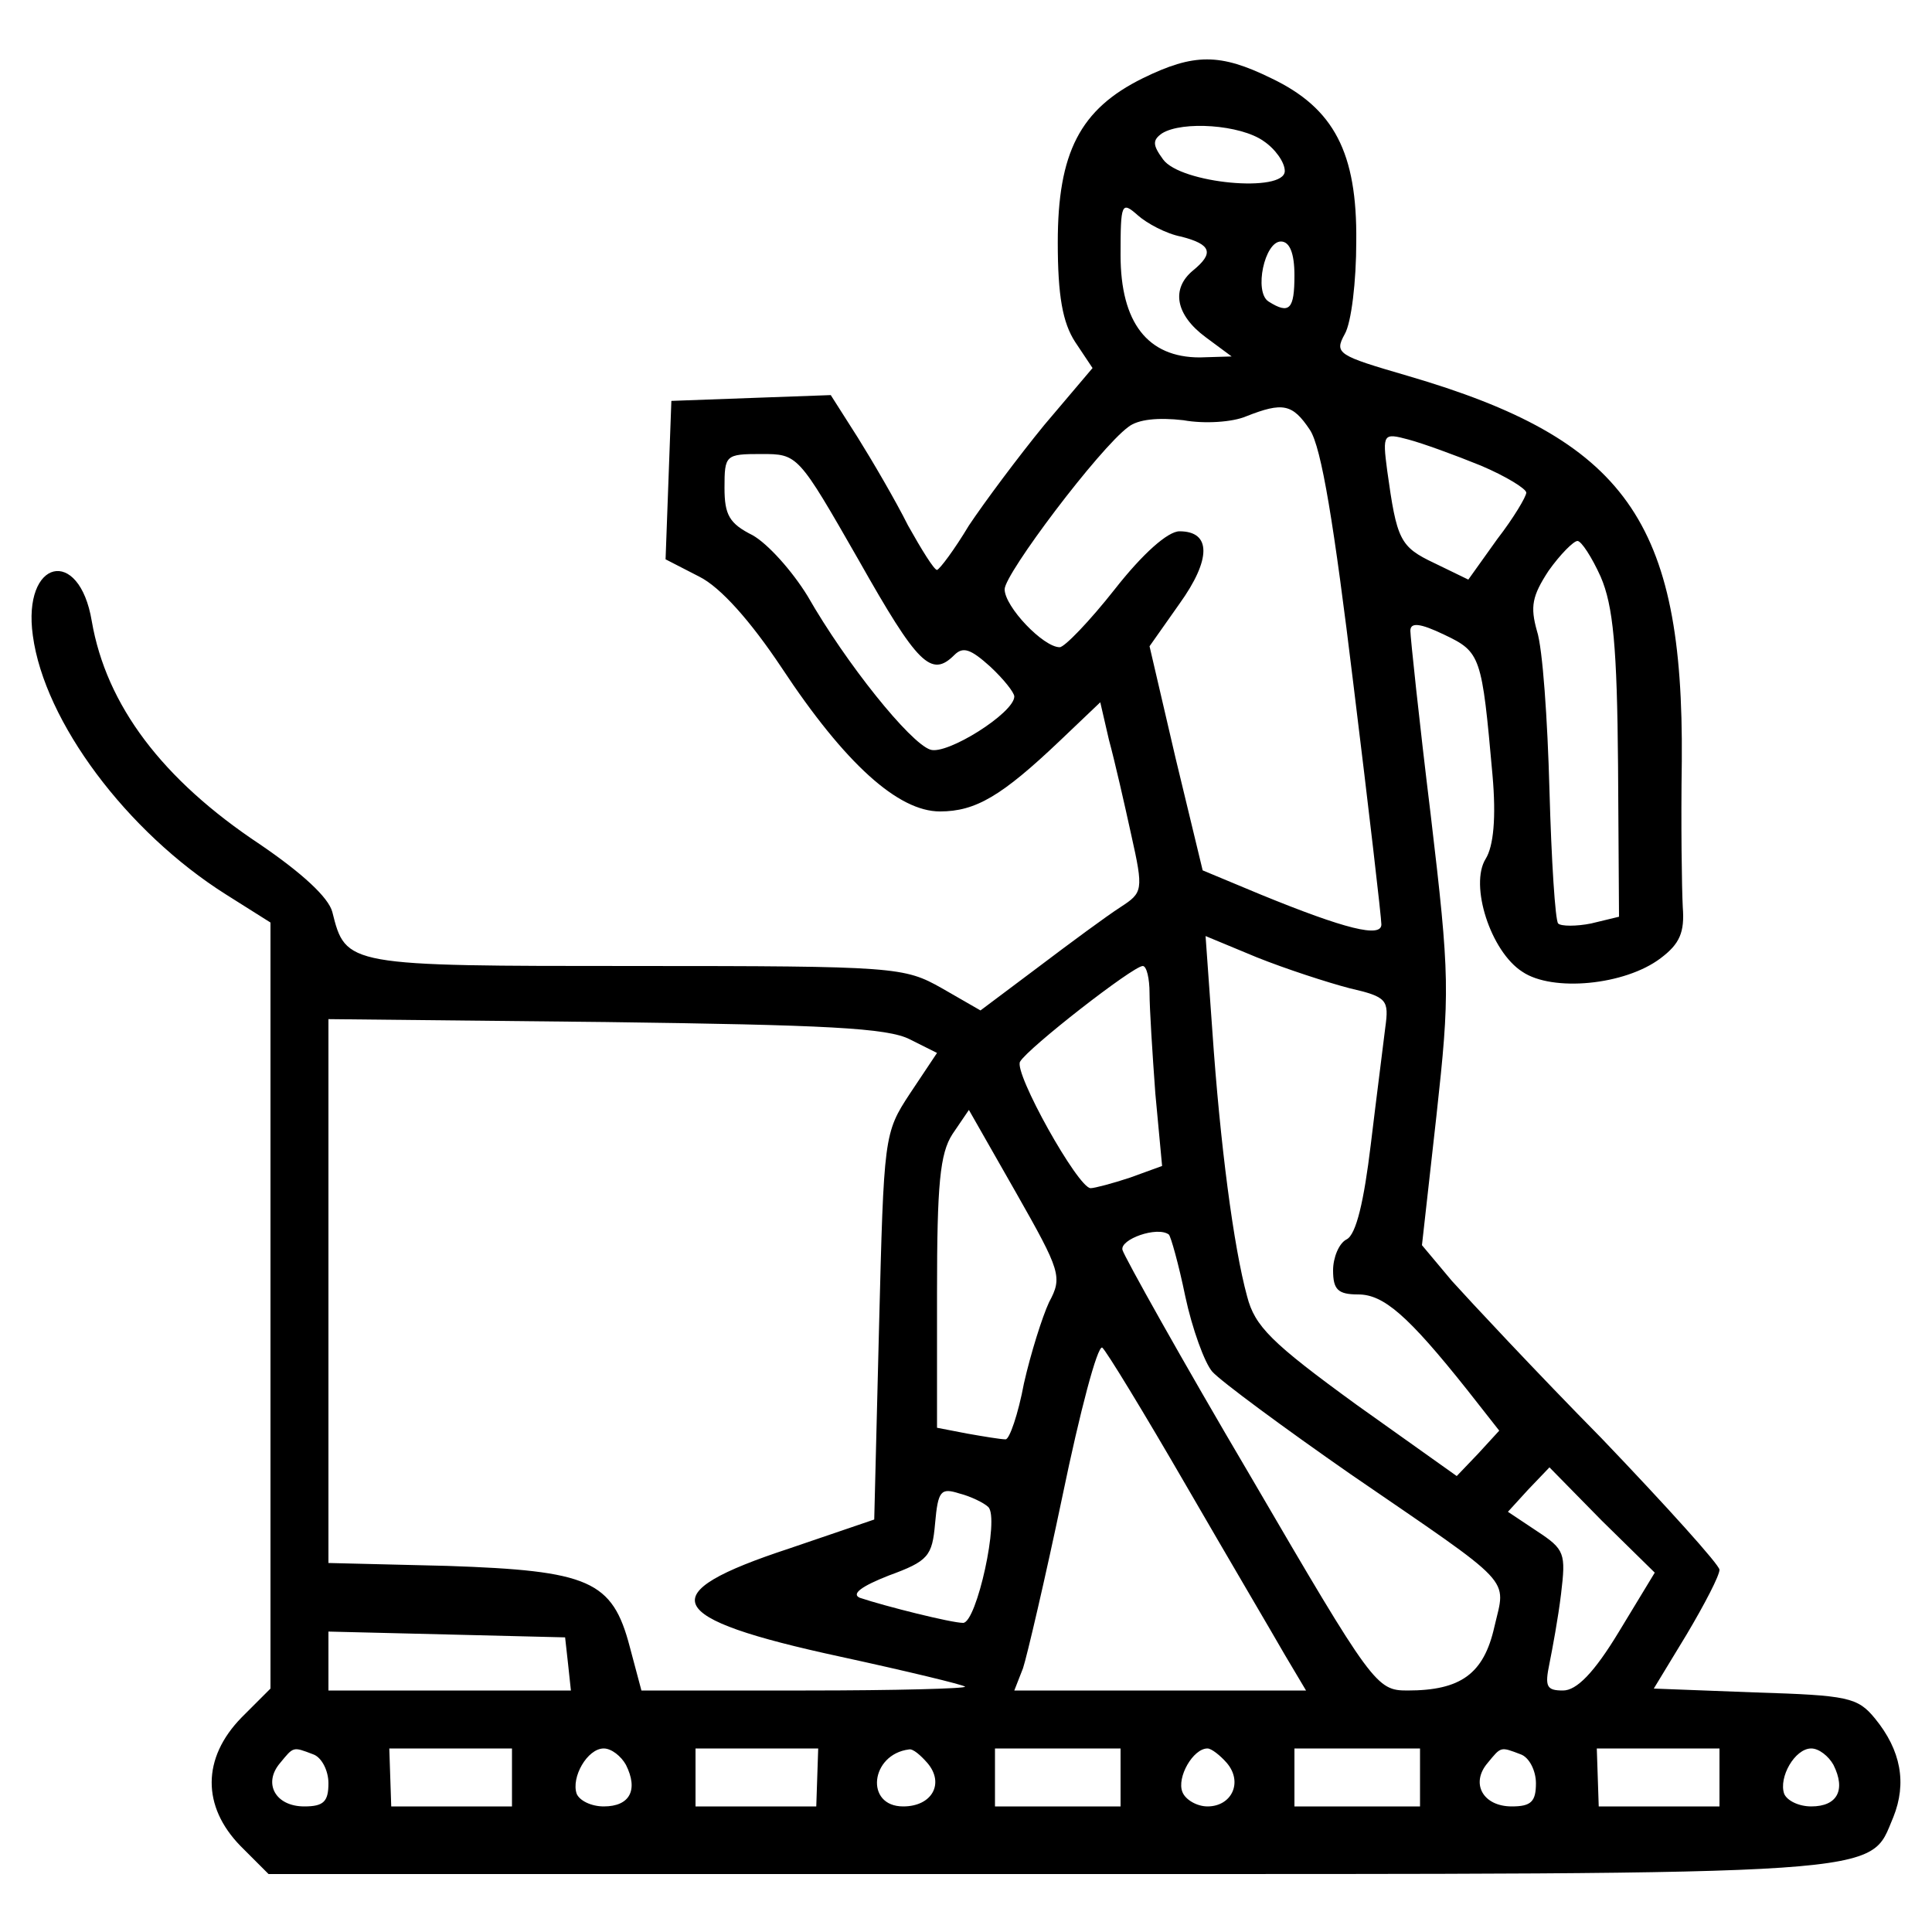 <?xml version="1.0" standalone="no"?>
<!DOCTYPE svg PUBLIC "-//W3C//DTD SVG 20010904//EN"
 "http://www.w3.org/TR/2001/REC-SVG-20010904/DTD/svg10.dtd">
<svg version="1.0" xmlns="http://www.w3.org/2000/svg"
 width="200pt" height="200pt" viewBox="0 0 200 200"
 preserveAspectRatio="xMidYMid meet">
<g transform="translate(0,200) scale(0.1,-0.1)"
fill="#000000" stroke="none">
<path d="M1183 1919 c-65 -32 -88 -77 -88 -170 0 -55 5 -83 18 -103 l18 -27
-50 -59 c-27 -33 -62 -80 -78 -104 -15 -25 -30 -45 -33 -46 -3 0 -16 21 -30
46 -13 26 -37 67 -52 91 l-28 44 -83 -3 -82 -3 -3 -82 -3 -82 35 -18 c22 -11
53 -46 85 -94 66 -100 121 -149 164 -149 37 0 64 16 124 73 l42 40 9 -39 c6
-22 16 -66 23 -98 13 -58 12 -60 -11 -75 -14 -9 -52 -37 -85 -62 l-60 -45 -40
23 c-39 22 -47 23 -317 23 -300 0 -300 0 -314 56 -4 15 -31 40 -75 70 -101 67
-159 144 -174 231 -13 78 -72 64 -61 -15 12 -89 97 -203 200 -268 l46 -29 0
-397 0 -396 -30 -30 c-41 -42 -41 -92 -1 -133 l29 -29 807 0 c884 0 849 -2
875 59 14 35 8 69 -19 102 -18 22 -28 24 -124 27 l-105 4 34 56 c19 32 34 61
34 67 0 5 -55 66 -122 136 -68 69 -137 143 -155 163 l-31 37 15 134 c14 128
14 143 -6 312 -12 98 -21 184 -21 190 0 9 10 8 35 -4 38 -18 39 -22 50 -145 4
-45 1 -74 -7 -87 -17 -27 5 -96 38 -117 31 -21 106 -14 143 14 20 15 25 27 23
53 -1 19 -2 87 -1 151 2 249 -58 333 -284 399 -72 21 -76 23 -65 43 7 12 12
55 12 96 1 92 -23 138 -88 169 -53 26 -80 26 -133 0z m125 -65 c12 -8 22 -22
22 -31 0 -23 -108 -13 -126 12 -11 15 -11 20 -1 27 21 13 81 9 105 -8z m-85
-99 c31 -8 34 -17 12 -35 -23 -19 -18 -46 13 -69 l27 -20 -33 -1 c-54 0 -82
36 -82 106 0 54 1 56 18 41 9 -8 29 -19 45 -22z m117 -40 c0 -35 -5 -41 -27
-27 -15 10 -4 62 13 62 9 0 14 -12 14 -35z m16 -160 c12 -18 25 -98 45 -263
16 -130 29 -242 29 -249 0 -14 -37 -5 -125 31 l-60 25 -28 116 -27 116 31 44
c33 46 33 75 0 75 -12 0 -38 -23 -67 -60 -26 -33 -52 -60 -57 -60 -17 0 -57
42 -57 60 0 16 98 146 128 168 10 8 31 10 57 7 22 -4 51 -2 65 4 38 15 48 13
66 -14z m177 -37 c26 -11 47 -24 47 -28 0 -4 -13 -26 -30 -48 l-30 -42 -35 17
c-36 17 -39 24 -49 96 -5 38 -4 39 22 32 15 -4 48 -16 75 -27z m-644 -98 c61
-108 75 -122 99 -98 9 9 17 6 37 -12 14 -13 25 -27 25 -31 0 -17 -70 -61 -87
-55 -21 7 -87 89 -127 159 -16 26 -41 54 -57 63 -24 12 -29 21 -29 49 0 34 1
35 38 35 38 0 38 0 101 -110z m768 -17 c13 -30 17 -73 18 -195 l1 -157 -29 -7
c-15 -3 -31 -3 -34 0 -3 3 -7 65 -9 138 -2 73 -7 147 -13 165 -7 25 -5 36 12
62 12 17 26 31 30 31 4 0 15 -17 24 -37z m-260 -426 c39 -9 41 -12 37 -41 -2
-17 -9 -71 -15 -121 -7 -58 -15 -93 -25 -98 -8 -4 -14 -19 -14 -32 0 -20 5
-25 26 -25 26 0 51 -21 113 -99 l33 -42 -22 -24 -22 -23 -104 74 c-88 64 -105
81 -113 112 -14 51 -28 158 -36 275 l-7 98 53 -22 c30 -12 73 -26 96 -32z
m-207 -5 c0 -16 3 -63 6 -104 l7 -75 -33 -12 c-18 -6 -37 -11 -41 -11 -13 0
-80 120 -73 131 8 14 117 99 127 99 4 0 7 -13 7 -28z m-248 -48 l28 -14 -28
-42 c-27 -41 -27 -44 -32 -241 l-5 -200 -88 -30 c-143 -47 -132 -72 53 -112
69 -15 127 -29 129 -31 2 -2 -72 -4 -165 -4 l-170 0 -12 45 c-18 69 -42 79
-189 84 l-123 3 0 282 0 281 287 -3 c227 -3 292 -6 315 -18z m144 -272 c-7
-15 -19 -53 -26 -84 -6 -32 -15 -58 -19 -58 -5 0 -23 3 -40 6 l-31 6 0 140 c0
112 3 144 16 164 l17 25 49 -86 c46 -81 48 -87 34 -113z m141 6 c7 -33 20 -69
28 -78 9 -10 74 -58 143 -106 172 -118 161 -106 149 -158 -11 -49 -35 -66 -90
-66 -32 0 -36 5 -162 221 -72 122 -131 228 -133 235 -3 11 36 25 48 16 2 -2
10 -30 17 -64z m1 -196 c44 -76 90 -154 102 -175 l22 -37 -151 0 -151 0 9 23
c4 12 23 93 41 179 18 87 36 155 41 153 4 -3 43 -67 87 -143z m448 -151 c-26
-43 -44 -61 -58 -61 -17 0 -19 4 -14 28 3 15 9 47 12 72 5 42 4 46 -25 65
l-30 20 21 23 22 23 54 -55 55 -54 -37 -61z m-653 129 c12 -11 -12 -120 -26
-120 -12 0 -80 17 -107 26 -9 4 2 12 30 23 41 15 45 20 48 54 3 34 6 37 25 31
12 -3 26 -10 30 -14z m-435 -162 l3 -28 -125 0 -126 0 0 30 0 31 123 -3 122
-3 3 -27z m-264 -94 c9 -3 16 -17 16 -30 0 -19 -5 -24 -25 -24 -30 0 -43 24
-25 45 14 17 13 17 34 9z m206 -24 l0 -30 -62 0 -63 0 -1 30 -1 30 63 0 64 0
0 -30z m118 13 c13 -26 4 -43 -23 -43 -13 0 -25 6 -28 13 -6 17 11 47 28 47 8
0 18 -8 23 -17z m198 -13 l-1 -30 -62 0 -63 0 0 30 0 30 64 0 63 0 -1 -30z
m114 15 c18 -21 5 -45 -25 -45 -40 0 -34 54 6 59 4 1 12 -6 19 -14z m200 -15
l0 -30 -65 0 -65 0 0 30 0 30 65 0 65 0 0 -30z m110 15 c17 -20 5 -45 -20 -45
-11 0 -23 7 -26 15 -6 15 11 45 26 45 4 0 13 -7 20 -15z m200 -15 l0 -30 -65
0 -65 0 0 30 0 30 65 0 65 0 0 -30z m104 24 c9 -3 16 -17 16 -30 0 -19 -5 -24
-25 -24 -30 0 -43 24 -25 45 14 17 13 17 34 9z m206 -24 l0 -30 -62 0 -63 0
-1 30 -1 30 63 0 64 0 0 -30z m118 13 c13 -26 4 -43 -23 -43 -13 0 -25 6 -28
13 -6 17 11 47 28 47 8 0 18 -8 23 -17z"/>
</g>
</svg>
